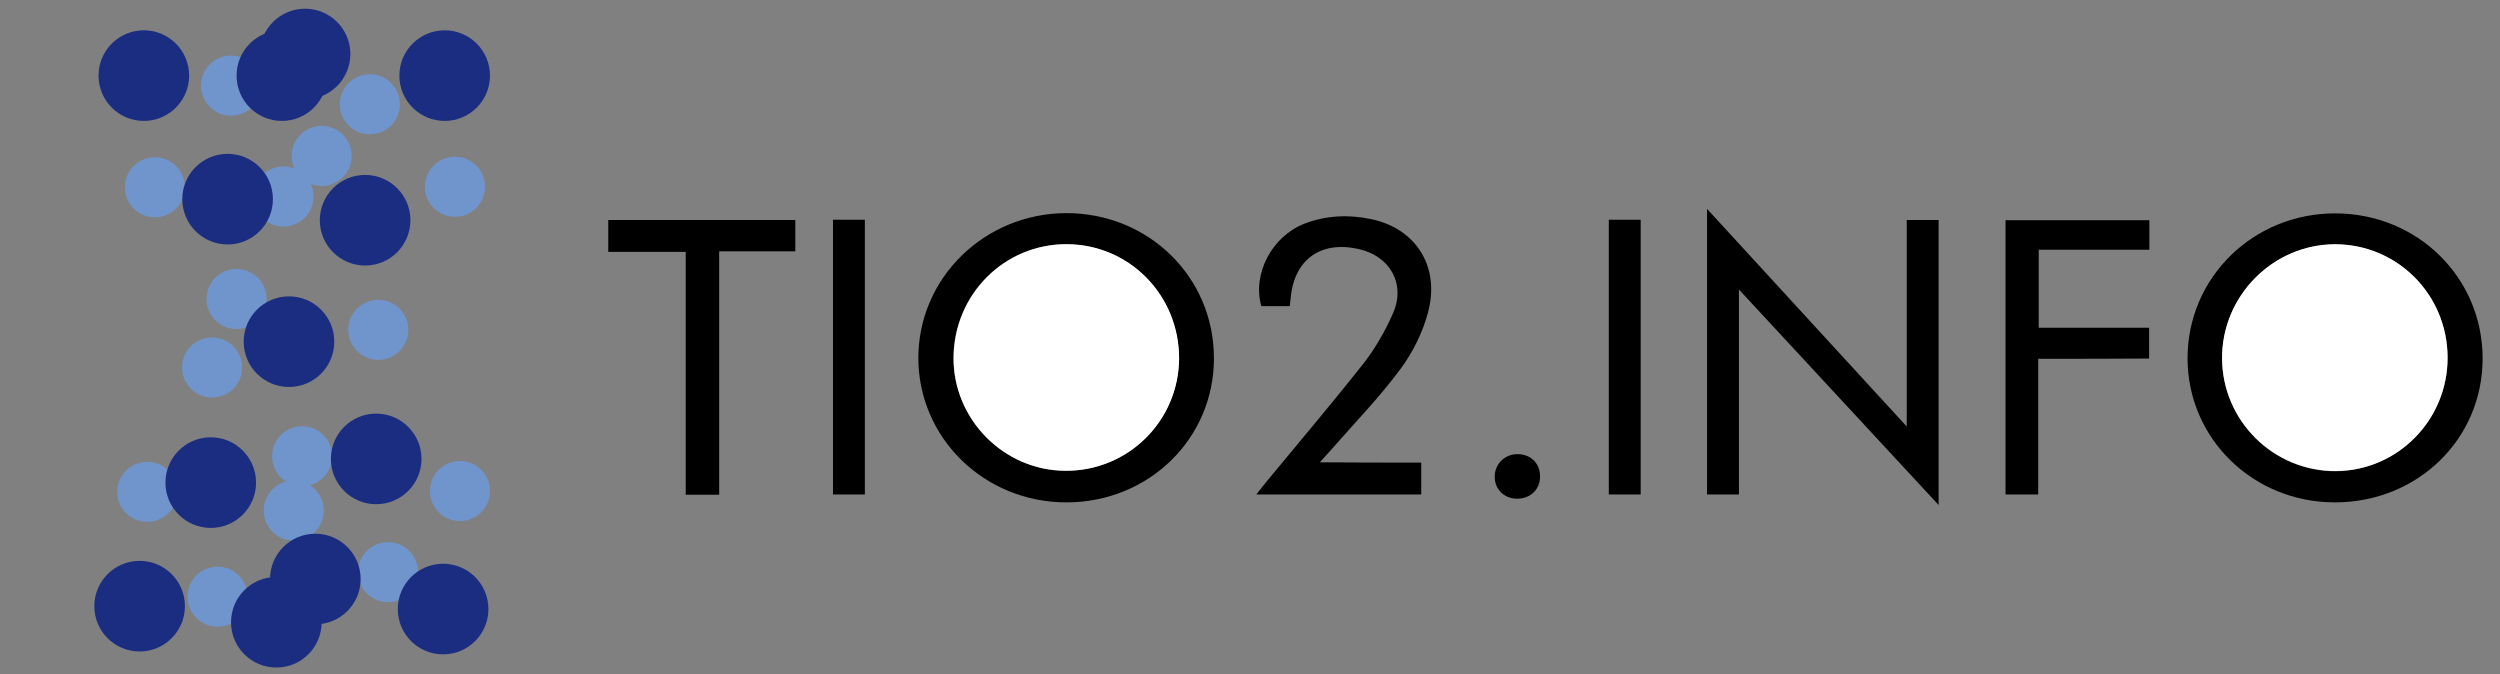 <?xml version="1.0" encoding="utf-8"?>
<!-- Generator: Adobe Illustrator 23.0.1, SVG Export Plug-In . SVG Version: 6.00 Build 0)  -->
<svg version="1.1" id="图层_1" xmlns="http://www.w3.org/2000/svg" xmlns:xlink="http://www.w3.org/1999/xlink" x="0px" y="0px"
	 viewBox="0 0 949 256" style="enable-background:new 0 0 949 256;" xml:space="preserve">
<rect x="0" y="0" width="949" height="256" fill="#808080" stroke="none"/>
<style type="text/css">
	.st0{fill:#7095CD;}
	.st1{fill:#1B2D81;}
	.st2{fill:#FFFFFF;}
</style>
<g>
	<circle class="st0" cx="58.8" cy="71.1" r="11.4"/>
	<circle class="st0" cx="87.7" cy="32.5" r="11.4"/>
	<circle class="st0" cx="89.8" cy="113.5" r="11.4"/>
	<circle class="st0" cx="107.6" cy="74.6" r="11.4"/>
	<circle class="st0" cx="122.1" cy="59.2" r="11.4"/>
	<circle class="st0" cx="172.7" cy="70.9" r="11.4"/>
	<circle class="st0" cx="140.4" cy="39.6" r="11.4"/>
	<circle class="st0" cx="143.6" cy="125.2" r="11.4"/>
	<circle class="st0" cx="80.5" cy="139.5" r="11.4"/>
	<circle class="st0" cx="55.9" cy="186.7" r="11.4"/>
	<circle class="st0" cx="114.7" cy="173.2" r="11.4"/>
	<circle class="st0" cx="111.5" cy="193.8" r="11.4"/>
	<circle class="st0" cx="147.3" cy="217.2" r="11.4"/>
	<circle class="st0" cx="174.6" cy="186.4" r="11.4"/>
	<ellipse class="st0" cx="82.6" cy="226.5" rx="11.4" ry="11.4"/>
	<circle class="st1" cx="54.6" cy="28.7" r="17.2"/>
	<circle class="st1" cx="107" cy="28.7" r="17.2"/>
	<circle class="st1" cx="115.8" cy="20.5" r="17.2"/>
	<circle class="st1" cx="168.8" cy="28.7" r="17.2"/>
	<circle class="st1" cx="138.6" cy="83.6" r="17.2"/>
	<circle class="st1" cx="86.4" cy="75.6" r="17.2"/>
	<circle class="st1" cx="109.7" cy="129.7" r="17.2"/>
	<circle class="st1" cx="80" cy="183.2" r="17.2"/>
	<circle class="st1" cx="142.8" cy="174.2" r="17.2"/>
	<circle class="st1" cx="119.7" cy="219.8" r="17.2"/>
	<circle class="st1" cx="104.9" cy="236.2" r="17.2"/>
	<circle class="st1" cx="53" cy="230.1" r="17.2"/>
	<circle class="st1" cx="168.2" cy="231.2" r="17.2"/>
</g>
<g>
	<path d="M405,190.7c-31.3,0.1-56.4-24.4-56.4-54.9c0.1-30.3,25-54.7,56-54.9c31.3-0.1,56.2,24.2,56.2,55
		C460.9,166.4,436.2,190.6,405,190.7z M404.4,178.7c23.8,0.1,43.1-19,43.1-42.7c0-24-18.9-43.2-42.6-43.3c-23.7-0.1-42.8,19-43,43
		C361.8,159.1,381,178.6,404.4,178.7z"/>
	<path d="M886.3,190.7c-31.1,0-55.9-24.3-55.9-54.7c0-30.7,25-55.1,56.2-55c31.1,0.1,55.7,24.3,55.8,54.9
		C942.5,166.6,917.8,190.7,886.3,190.7z M929.1,135.8c0-23.9-19.1-43.1-42.8-43c-23.6,0.1-42.9,19.6-42.8,43.3
		c0.1,23.7,19.5,42.9,43.2,42.8C910.2,178.6,929.2,159.4,929.1,135.8z"/>
	<path d="M648,79.3c25.4,27.7,50.2,54.7,75.8,82.6c0-26.7,0-52.4,0-78.4c4.4,0,8.1,0,12.1,0c0,35.9,0,71.6,0,108.2
		c-25.4-27.4-50.1-54.1-75.8-81.8c0,26.6,0,52,0,77.8c-4.4,0-8.1,0-12.1,0C648,151.8,648,116.1,648,79.3z"/>
	<path d="M539.5,175.6c0,4.5,0,8.2,0,12.1c-20.6,0-41.1,0-62.6,0c1.7-2.2,3-3.8,4.3-5.4c12.2-14.8,24.7-29.5,36.6-44.6
		c4.4-5.7,8.1-12.2,11-18.8c4.9-11.2-1.2-21.8-13.2-24.4c-14.5-3.2-24.5,4.2-25.7,19c-0.1,0.8-0.2,1.6-0.3,2.7c-3.7,0-7.3,0-10.8,0
		c-3.5-12.2,4-26.5,16.4-31.3c8.3-3.2,16.9-3.5,25.4-1.7c16.9,3.6,26.1,18,21.5,35.3c-2,7.6-5.8,15.3-10.5,21.6
		c-7.7,10.4-16.7,19.7-25.2,29.4c-1.5,1.7-3,3.3-5.4,6C514.4,175.6,526.7,175.6,539.5,175.6z"/>
	<path d="M773.7,136.2c0,17.7,0,34.4,0,51.5c-4.2,0-8.1,0-12.4,0c0-34.6,0-69.1,0-104.1c18,0,36.2,0,54.6,0c0,3.6,0,7.2,0,11.2
		c-14,0-27.8,0-42,0c0,10,0,19.6,0,29.6c13.9,0,27.7,0,41.9,0c0,4.1,0,7.6,0,11.7C801.9,136.2,788.1,136.2,773.7,136.2z"/>
	<path d="M273,187.8c-4.6,0-8.4,0-12.7,0c0-30.7,0-61.1,0-92.2c-10.1,0-19.6,0-29.4,0c0-4.4,0-8.1,0-12.1c23.7,0,47.2,0,71,0
		c0,4,0,7.7,0,11.9c-9.7,0-19,0-28.9,0C273,126.4,273,156.9,273,187.8z"/>
	<path d="M316.2,83.4c4.2,0,8,0,12.1,0c0,34.8,0,69.4,0,104.3c-3.9,0-7.8,0-12.1,0C316.2,153,316.2,118.5,316.2,83.4z"/>
	<path d="M610.7,83.4c4.2,0,7.9,0,12.1,0c0,34.8,0,69.3,0,104.3c-4,0-7.8,0-12.1,0C610.7,153,610.7,118.4,610.7,83.4z"/>
	<path d="M584.6,181.1c-0.1,4.8-3.7,8.2-8.7,8.2c-4.9,0-8.6-3.6-8.5-8.4c0-4.9,4-8.7,9-8.5C581.4,172.6,584.7,176.1,584.6,181.1z"/>
	<path class="st2" d="M404.4,178.7c-23.4-0.1-42.6-19.6-42.4-43c0.2-24,19.3-43.1,43-43c23.7,0.1,42.6,19.3,42.6,43.3
		C447.5,159.8,428.2,178.9,404.4,178.7z"/>
	<path class="st2" d="M929.1,135.8c0,23.6-18.9,42.9-42.4,43c-23.7,0.1-43.1-19.1-43.2-42.8c-0.1-23.6,19.2-43.2,42.8-43.3
		C910,92.7,929.1,111.8,929.1,135.8z"/>
</g>
</svg>
